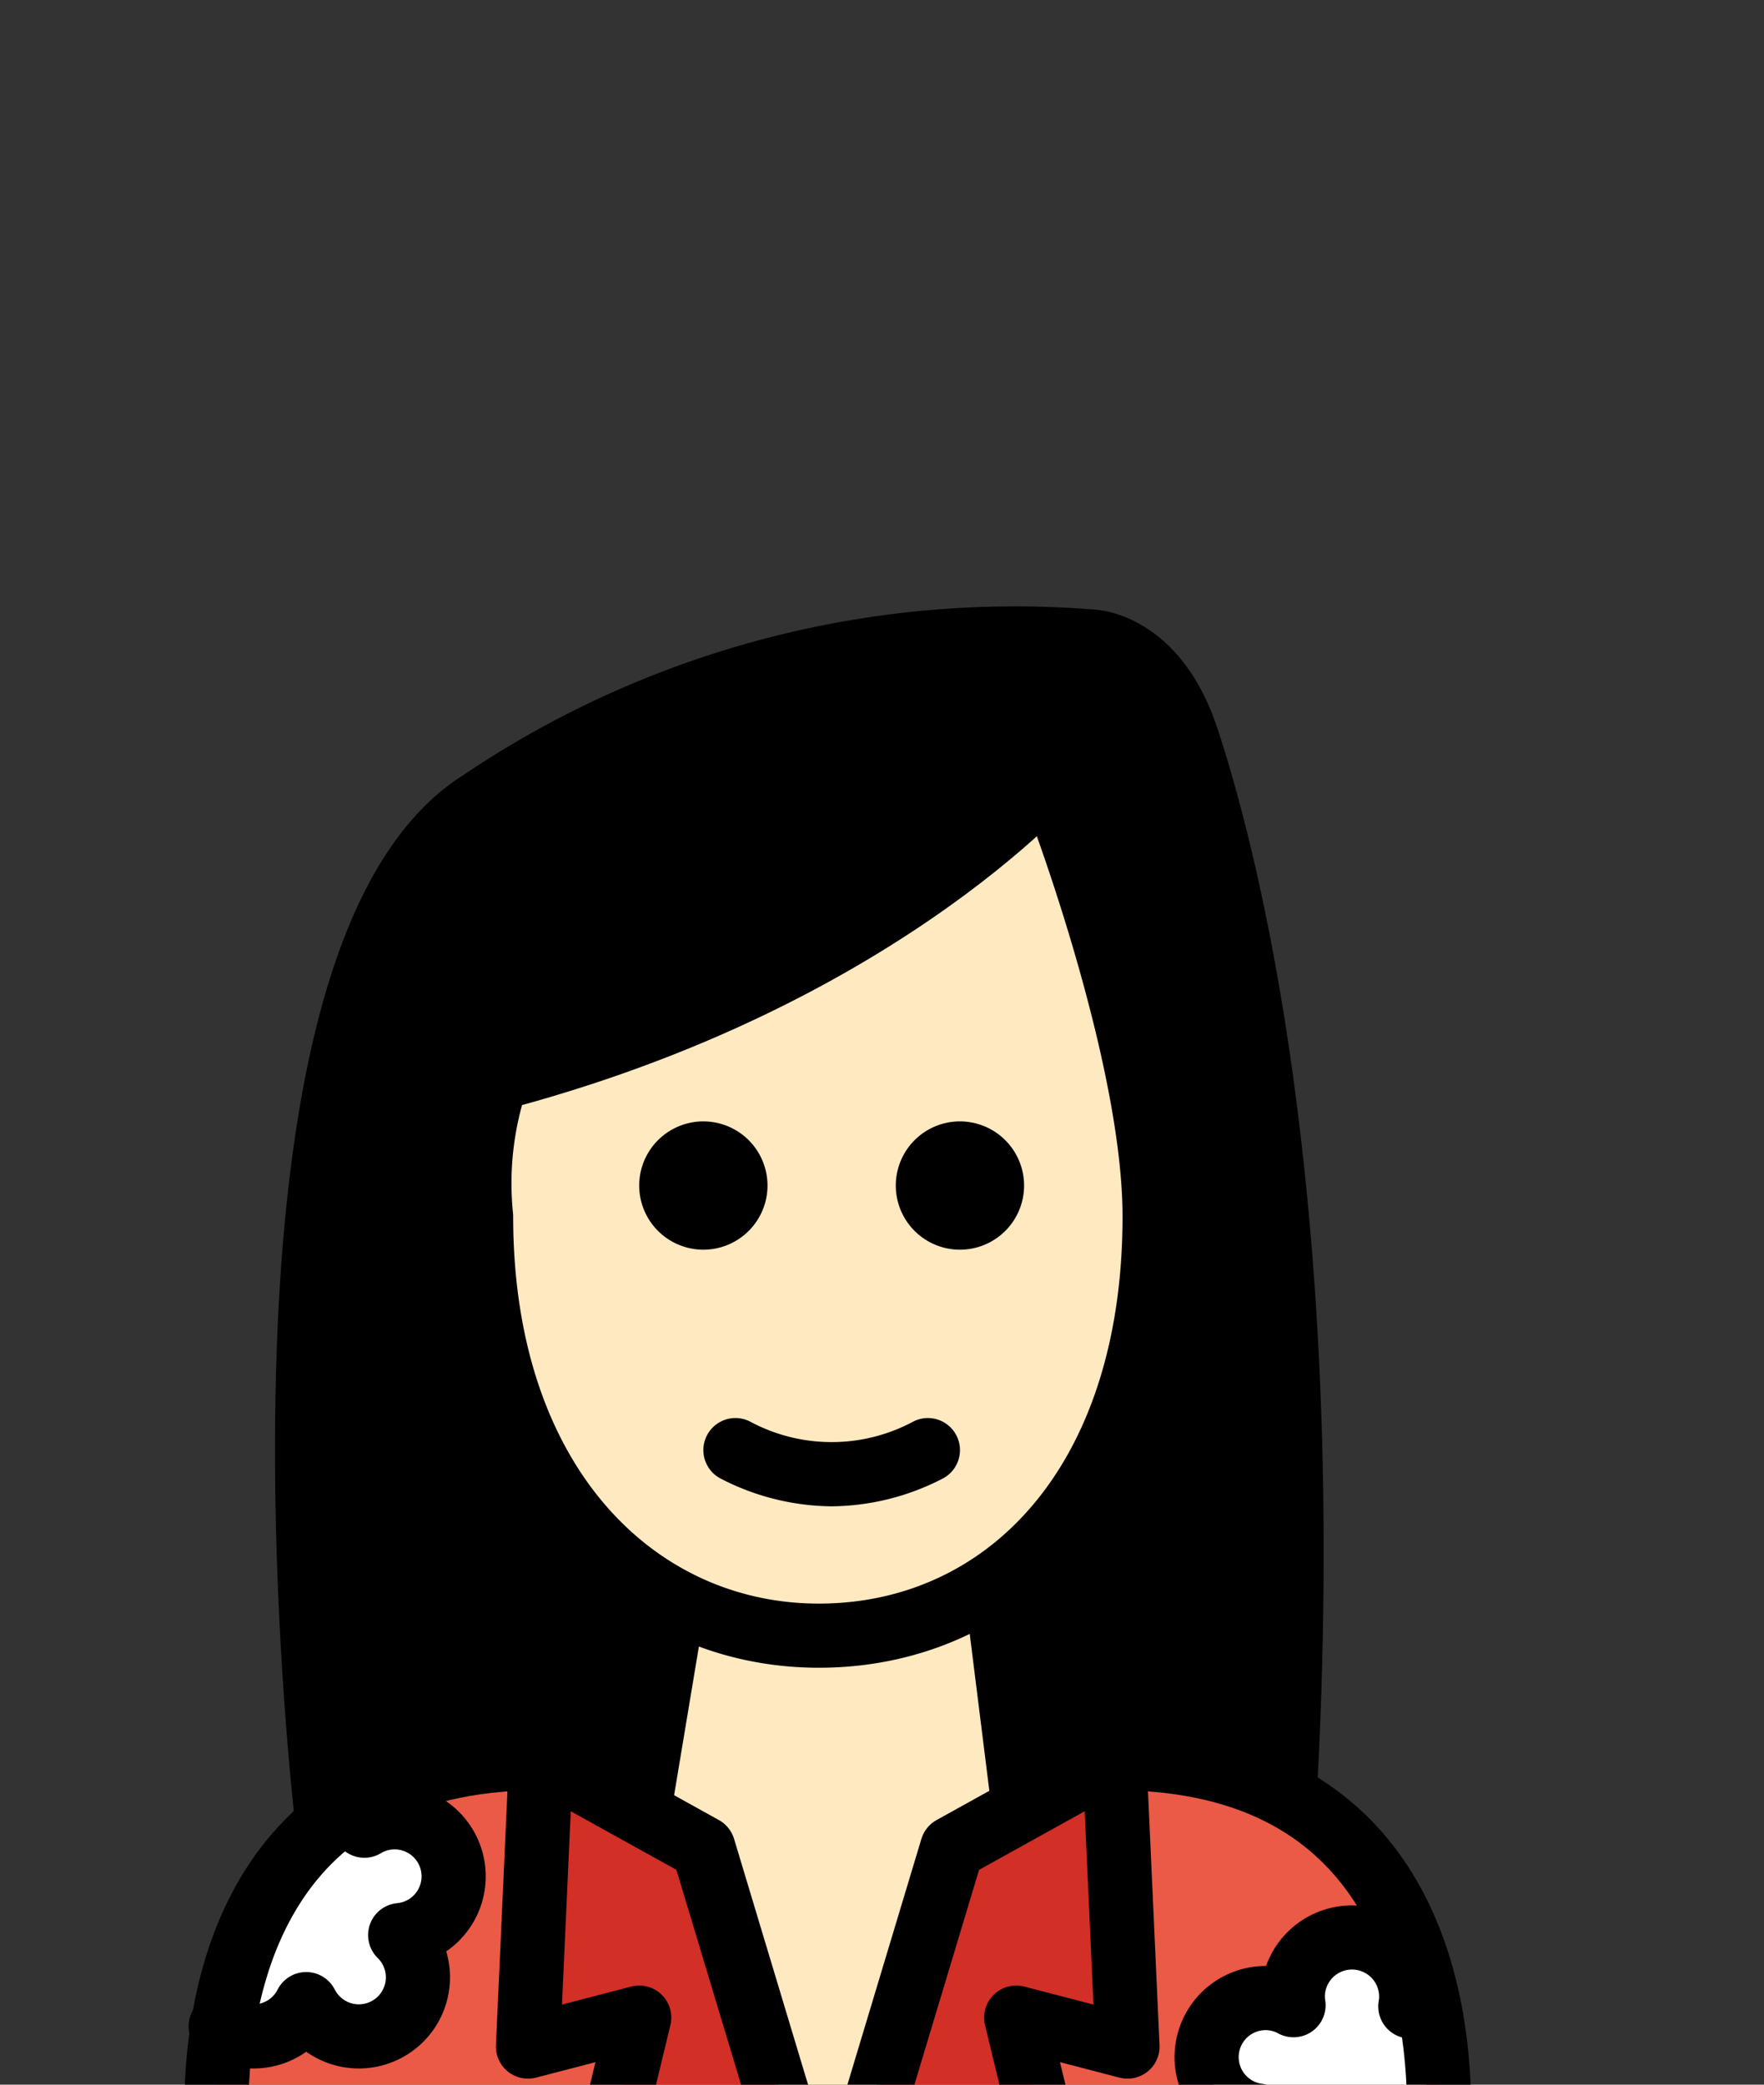 <svg width="55" height="65" version="1.1" viewBox="0 0 55 65" xmlns="http://www.w3.org/2000/svg">
  <rect x="0" y="0" width="55" height="65" fill="#333333" stroke="none"/>
  <g transform="translate(-10 10)">
    <g id="color">
      <path d="M16.747,61.998V56c-.043-3.576.945-11.182,10.124-11.182l5.06,2.806,3.878,12.884,3.878-12.884,5.06-2.806c9,0,10.125,7.312,10.125,10.969v6.211Z" fill="#ea5a47"/>
      <path d="M54.514,52.343a1.895,1.895,0,0,0-.54.217A1.824,1.824,0,0,0,54,52.299a1.846,1.846,0,1,0-3.691,0,1.822,1.822,0,0,0,.022.223,1.825,1.825,0,0,0-.862-.223,1.841,1.841,0,0,0-.233,3.668,1.842,1.842,0,1,0,2.924,2.157,1.836,1.836,0,0,0,2.265.897Z" fill="#fff"/>
      <path d="M16.88,53.18a1.837,1.837,0,0,0,2.667-.692,1.842,1.842,0,1,0,2.93-2.152A1.84,1.84,0,1,0,21.36,46.925a1.825,1.825,0,0,0,.026-.262c0-.3.043-.976-.198-.833C18.355,47.51,16.88,53.18,16.88,53.18Z" fill="#fff"/>
      <polygon points="26.87 44.818 26.462 53.812 29.93 52.909 29.01 56.716 35.808 60.508 31.93 47.624 26.87 44.818" fill="#d22f27"/>
      <polygon points="44.745 44.818 45.154 53.812 41.685 52.909 42.605 56.716 35.808 60.508 39.686 47.624 44.745 44.818" fill="#d22f27"/>
      <path d="M27.982,61.998a.998.998,0,0,0,.857-.482,2.828,2.828,0,0,0,.408-1.464,2.858,2.858,0,0,0-2.935-2.845,2.846,2.846,0,0,0-5.329-.001h-.021a2.845,2.845,0,0,0-2.44,4.308.998.998,0,0,0,.805.483Z" fill="#fff"/>
    </g>
    <g id="skin">
      <path d="M42.998,15.418l-.313-.835L33.93,20.484l-8.29,3.069-.138.479a10.26,10.26,0,0,0-.505,4.313c0,6.091,2.563,10.22,6.125,12.031a9.671,9.671,0,0,0,4.405,1.042c5.771,0,10.47-4.669,10.47-13.073C45.998,23.272,42.998,15.418,42.998,15.418Z" fill="#ffe9c1"/>
      <path d="M30.053,46.583l1.07-6.207a9.86,9.86,0,0,0,9.65-.46l1.025,6.536-2.113,1.172-3.878,12.195L31.93,47.624Z" fill="#ffe9c1"/>
    </g>
    <g id="hair">
      <path d="M50.055,45.983C51.109,26.967,48,16,47,13s-3-3-3-3a29.756,29.756,0,0,0-19,5c-8,5-4.788,31.879-4.788,31.879a9.6,9.6,0,0,1,6.658-2.061l2.776,2.061,1.307-6.596c-8.41-6.224-5.302-16.693-5.302-16.693,9.979-2.665,15.413-7.594,16.915-9.125,0,0,4.566,9.776,3.078,17.659a11.436,11.436,0,0,1-4.555,7.581L42,47l3.271-2.182Z"/>
    </g>
    <g id="line">
      <path d="M25.616,23.267A10.174,10.174,0,0,0,25,27.927C25,36.331,29.88,41,35.53,41,41.301,41,46,36.331,46,27.927,46,22.854,43,15,43,15q-.546,0-1.069.013" fill="none" stroke="#000" stroke-linejoin="round" stroke-width="2"/>
      <path d="M41.93,26.965a2,2,0,1,1-2-2,2.001,2.001,0,0,1,2,2"/>
      <path d="M33.93,26.965a2,2,0,1,1-2-2,2.001,2.001,0,0,1,2,2"/>
      <path d="M35.93,36.967a7.653,7.653,0,0,1-3.447-.858,1,1,0,0,1,.895-1.789,5.377,5.377,0,0,0,5.105,0,1,1,0,0,1,.895,1.789A7.653,7.653,0,0,1,35.93,36.967Z"/>
      <path d="M44.745,44.818c9,0,10.125,7.312,10.125,10.969V61" fill="none" stroke="#000" stroke-linecap="round" stroke-linejoin="round" stroke-width="2"/>
      <path d="M16.747,61V56c-.043-3.576.945-11.182,10.124-11.182" fill="none" stroke="#000" stroke-linecap="round" stroke-linejoin="round" stroke-width="2"/>
      <path d="M20.212,46.879S17,20,25,15a29.756,29.756,0,0,1,19-5s2,0,3,3,4.109,13.967,3.055,32.983" fill="none" stroke="#000" stroke-linejoin="round" stroke-width="2"/>
      <line x1="31" y1="40" x2="30" y2="46" fill="none" stroke="#000" stroke-linejoin="round" stroke-width="2"/>
      <path d="M43,14s-5.938,7-19,10" fill="none" stroke="#000" stroke-linecap="round" stroke-linejoin="round" stroke-width="2"/>
      <line x1="41" y1="39" x2="42" y2="47" fill="none" stroke="#000" stroke-linejoin="round" stroke-width="2"/>
      <path d="M54.514,52.343a1.89,1.89,0,0,0-.541.217A1.824,1.824,0,0,0,54,52.299a1.846,1.846,0,1,0-3.691,0,1.822,1.822,0,0,0,.022.223,1.825,1.825,0,0,0-.862-.223,1.841,1.841,0,0,0-.233,3.668,1.842,1.842,0,1,0,2.924,2.157,1.837,1.837,0,0,0,2.668.692" fill="none" stroke="#000" stroke-linejoin="round" stroke-width="2"/>
      <path d="M16.88,53.18a1.837,1.837,0,0,0,2.667-.692,1.842,1.842,0,1,0,2.93-2.152A1.84,1.84,0,1,0,21.36,46.925a1.825,1.825,0,0,0,.026-.262,1.846,1.846,0,0,0-.081-.541" fill="none" stroke="#000" stroke-linecap="round" stroke-linejoin="round" stroke-width="2"/>
      <path d="M27.983,60.997a1.82,1.82,0,0,0,.263-.946,1.835,1.835,0,0,0-2.78-1.584,1.824,1.824,0,0,0,.026-.262,1.846,1.846,0,0,0-3.691,0,1.824,1.824,0,0,0,.022.223,1.825,1.825,0,0,0-.862-.223,1.846,1.846,0,0,0-1.846,1.846,1.82,1.82,0,0,0,.263.945" fill="none" stroke="#000" stroke-linecap="round" stroke-linejoin="round" stroke-width="2"/>
      <polygon points="26.87 44.818 26.462 53.812 29.93 52.909 29.01 56.716 35.808 60.508 31.93 47.624 26.87 44.818" fill="none" stroke="#000" stroke-linejoin="round" stroke-width="2"/>
      <polygon points="44.745 44.818 45.154 53.812 41.685 52.909 42.605 56.716 35.808 60.508 39.686 47.624 44.745 44.818" fill="none" stroke="#000" stroke-linejoin="round" stroke-width="2"/>
    </g>
  </g>
</svg>
